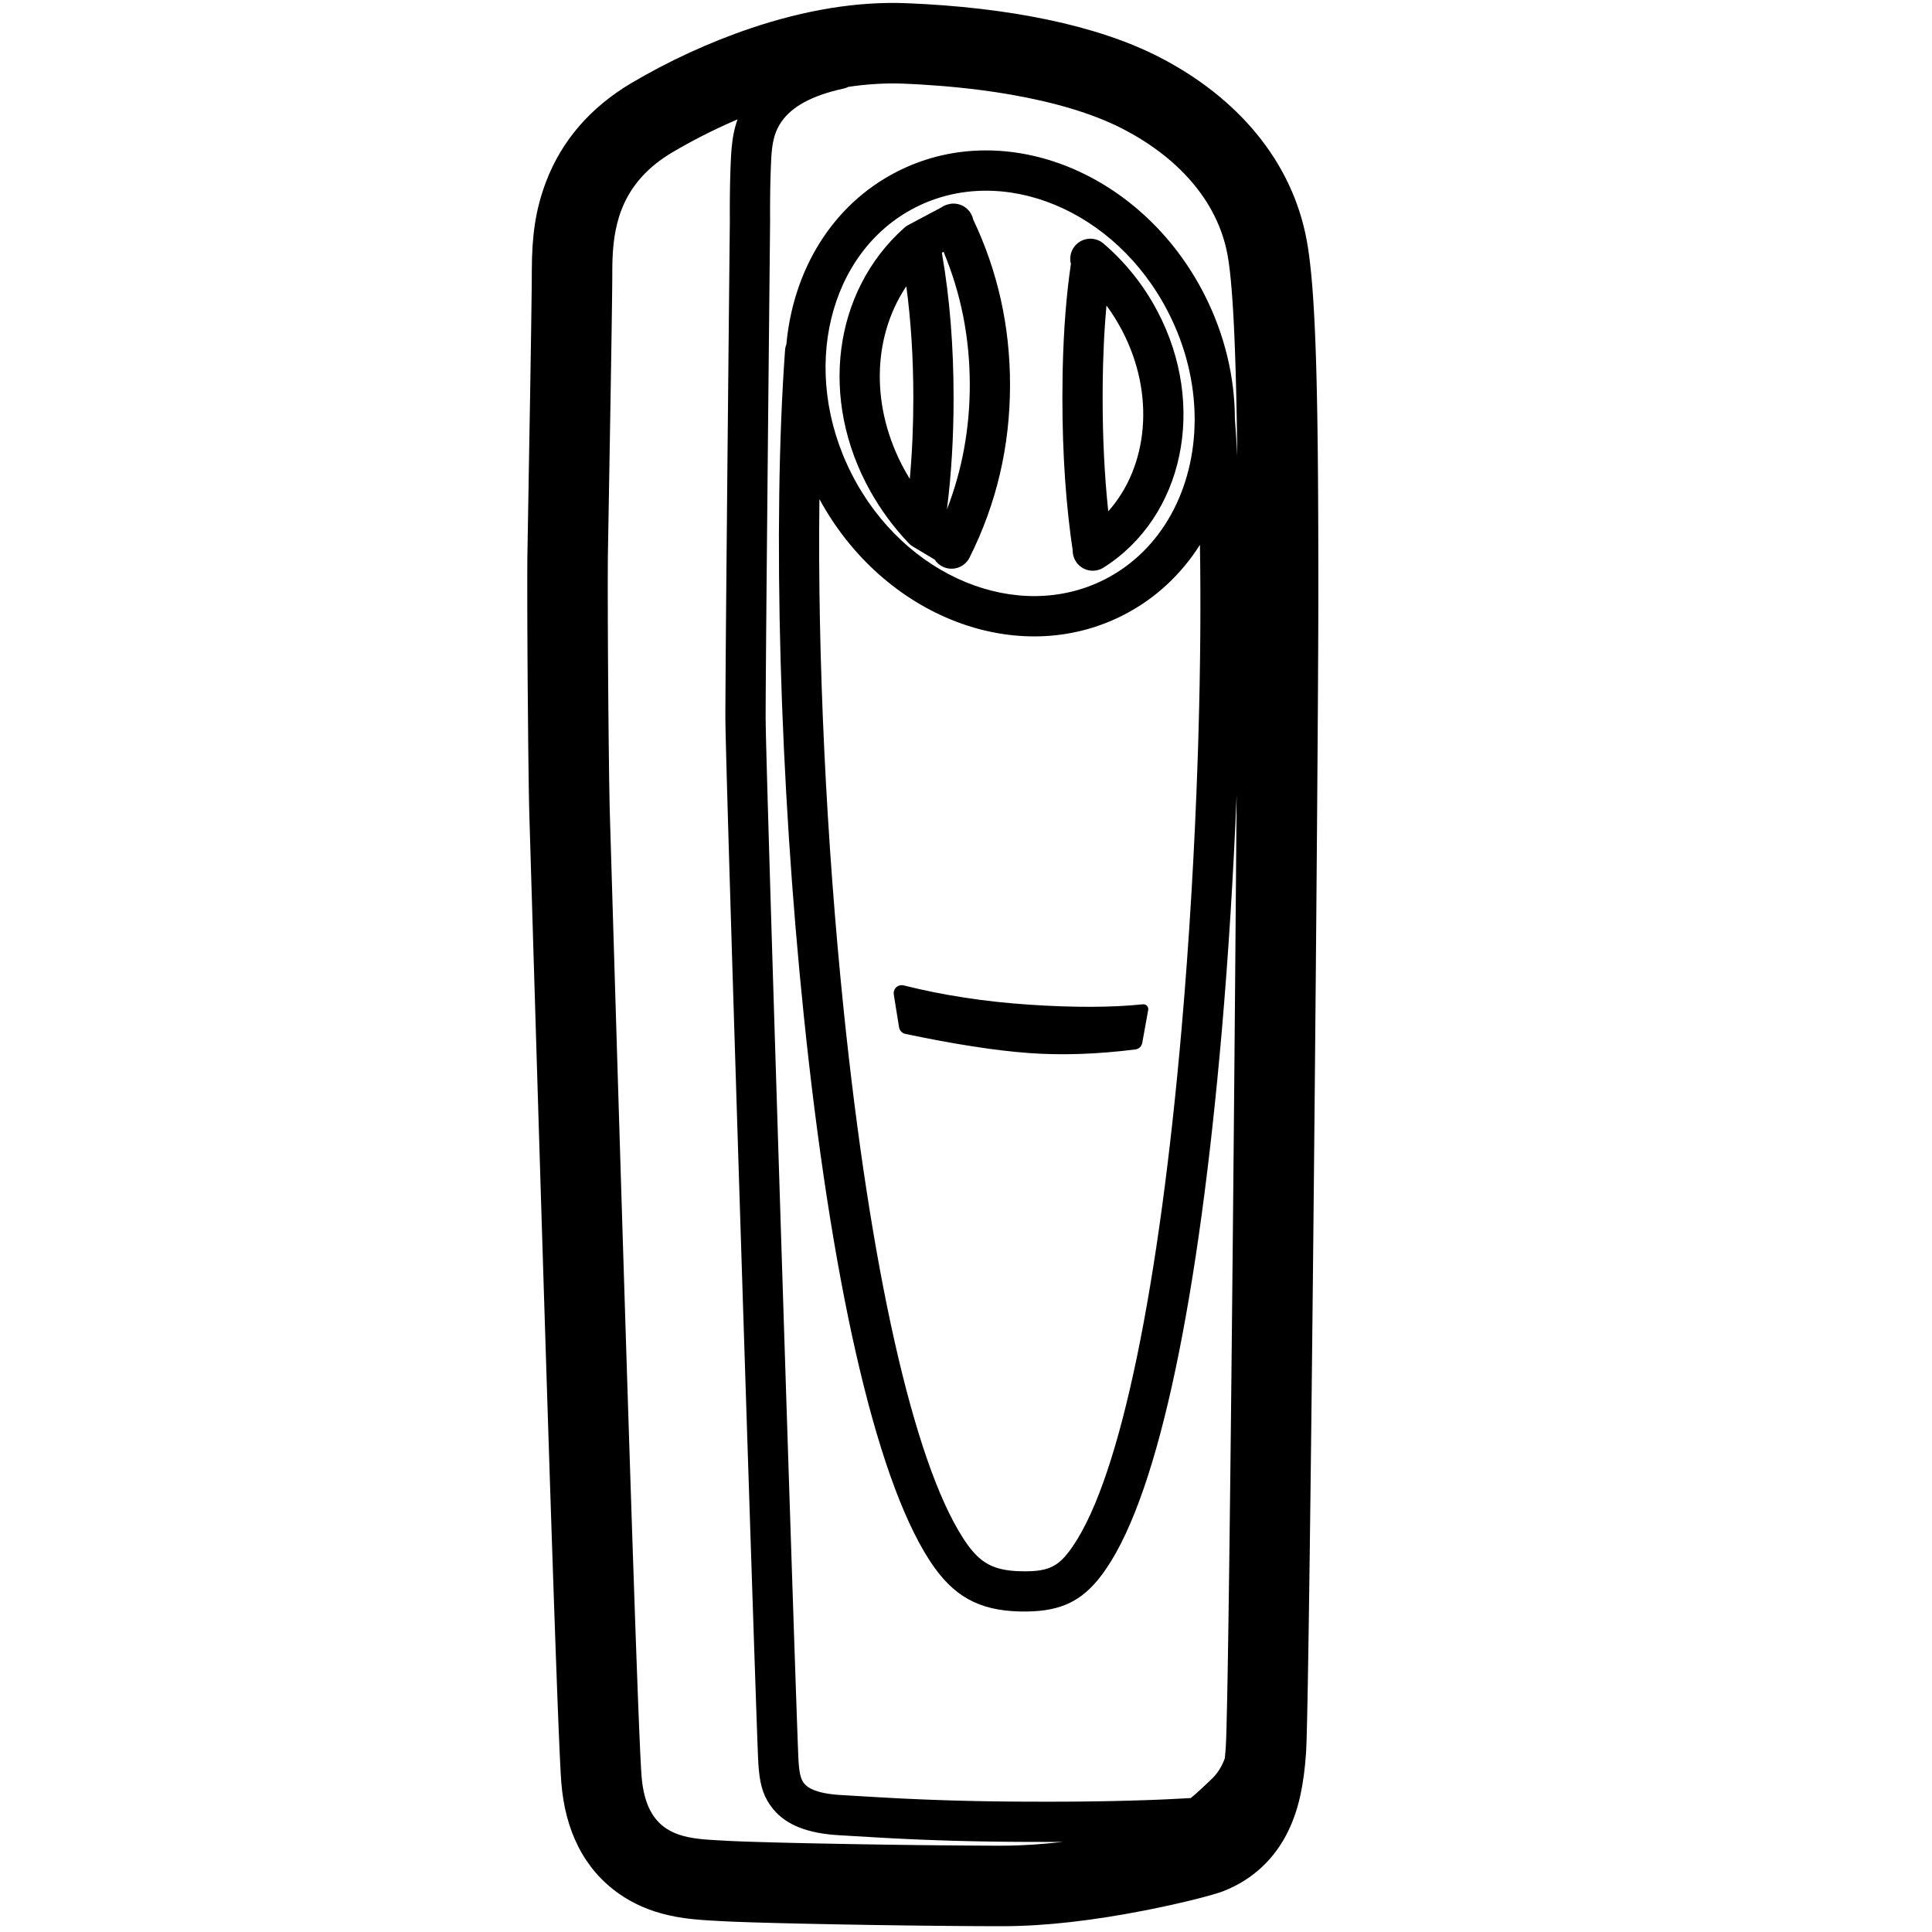 <svg height="960" viewBox="0 0 960 960" width="960" xmlns="http://www.w3.org/2000/svg"><path d="m373.528 13.867c26.251-8.782 52.212-13.279 77.086-12.271 50.225 2.036 94.475 10.802 125.642 26.888 38.473 19.857 65.703 51.358 73.024 90.81.831 4.48 1.55 9.815 2.17 16.087l.203 2.125c.1 1.08.197 2.186.291 3.319l.185 2.301c.03.39.06.782.09 1.178l.175 2.409c.057.815.113 1.642.168 2.482l.161 2.555.155 2.629c.025.444.05.892.075 1.342l.145 2.741.139 2.817.133 2.893.127 2.97.121 3.047.115 3.126.11 3.204.104 3.284.146 5.076.091 3.486.085 3.567.08 3.65.111 5.631.068 3.859.064 3.944.059 4.029.08 6.206.048 4.246.044 4.334.04 4.422.053 6.8.057 9.382.043 9.748.024 7.554.024 13.059.007 17.569-.005 5.498-.015 6.375-.025 7.212-.035 8.01-.069 13.424-.089 14.997-.147 22.212-.225 30.881-.21 26.813-.234 28.345-.255 29.56-.344 38.177-.218 23.324-.302 31.309-.312 31.26-.239 23.222-.405 37.885-.245 22.022-.326 28.259-.243 20.194-.32 25.338-.235 17.64-.154 11.036-.151 10.412-.221 14.359c-.024 1.508-.048 2.985-.072 4.431l-.141 8.3-.137 7.517c-.022 1.185-.045 2.337-.067 3.453l-.13 6.269c-.192 8.752-.367 14.528-.52 16.728-1.096 15.704-3.526 27.789-8.638 38.532-6.83 14.353-17.94 24.595-32.27 30.269l-.423.163-.464.17-.504.177-.543.184-.581.19-.939.297-.67.205-1.442.426-.769.221-1.63.455-1.298.352-.899.239-1.876.489-2.478.627-2.611.641-1.623.389-2.789.655-2.296.526-2.938.657-1.792.392-3.025.648-3.573.742-1.77.358c-.984.197-1.969.392-2.951.583-24.699 4.803-48.562 7.702-69.981 7.702h-1.714l-5.39-.012-5.739-.024-5.025-.03-8.45-.065-11.169-.111-9.327-.111-7.174-.096-8.196-.12-9.582-.154-10.305-.182-17.353-.351-11.317-.267-6.355-.168-7.203-.212-5.111-.17-3.957-.148-3.441-.147-1.723-.083-1.171-.062-5.35-.305-1.418-.084-1.651-.106-1.072-.075c-6.352-.461-11.612-1.145-17.171-2.444-8.713-2.036-16.787-5.373-24.232-10.587-17.419-12.198-26.786-31.356-28.69-55.164-.049-.616-.102-1.356-.158-2.22l-.116-1.892-.124-2.222c-.021-.398-.043-.81-.065-1.235l-.137-2.718-.146-3.049-.235-5.195-.254-5.942-.274-6.69-.293-7.438-.421-11.084-.456-12.42-.365-10.193-.652-18.664-.562-16.442-.597-17.788-.796-24.132-.851-26.244-.907-28.361-1.364-43.271-1.041-33.462-1.784-57.98-2.18-71.783-2.093-69.658-.037-1.311-.093-3.855-.092-4.633-.1-5.923-.25-19.174-.29-32.486-.085-13.354-.062-12.703-.035-10.745-.012-11.218.012-6.774.034-5.969.025-2.409.311-18.015 1.099-64.961.457-29.377.241-18.025.045-4.348.022-2.915.009-3.096c.057-16.977 1.676-29.987 7.098-44.219 7.645-20.069 21.739-36.756 42.387-48.977 18.104-10.715 38.744-20.356 59.795-27.398zm-7.021 45.442-1.058.455c-11.76 5.078-22.426 10.647-31.344 15.925-24.525 14.515-29.009 34.755-29.732 52.582l-.044 1.212c-.006.201-.012.402-.018.603l-.028 1.199-.02 1.19-.012 1.181-.003.587-.005 2.199-.039 5.331-.1 8.66-.244 17.348-.549 34.631-1.229 71.781-.037 2.746-.018 2.076-.032 7.712-.004 6.974.029 13.761.082 17.764.107 16.159.103 12.588.125 12.914.242 19.669.201 11.77.113 4.881.571 19.137 2.042 67.796 1.67 54.915 1.776 57.723 1.437 46.1.96 30.41 1.251 39.049 1.142 34.935.604 18.116.705 20.757.524 15.094.605 16.979.444 12.072.209 5.532.296 7.669.277 6.914.257 6.158.237 5.403.147 3.182.138 2.846.129 2.51.12 2.175c.019.334.038.655.057.961l.107 1.671c.034.501.067.946.098 1.335 1.789 22.358 12.669 28.526 25.358 30.624l.932.146c.467.07.937.134 1.408.195l.945.115.949.104c.159.016.317.033.476.048l.954.09 1.436.119 1.44.104 1.105.072 1.657.099 5.806.33 2.489.121 3.435.143 3.967.144 5.13.166 7.979.227 8.9.224 9.653.217 19.92.386 17.234.278 6.336.09 8.814.114 12.32.136 10.626.091 7.839.049 7.371.034h4.93c9.724 0 19.921-.737 29.881-1.88l-3.281.014h-5.51l-5.726-.009-3.451-.01c-1.37-.004-2.732-.01-4.085-.018l-4.033-.028-3.984-.038c-.66-.007-1.318-.015-1.974-.023l-3.914-.054-3.87-.064-3.828-.074c-1.269-.026-2.532-.054-3.788-.083l-3.751-.093-3.716-.103-3.682-.112c-.611-.019-1.221-.039-1.829-.059l-3.637-.126c-.604-.022-1.206-.044-1.808-.066l-3.596-.139-3.571-.148c-.593-.025-1.186-.051-1.777-.077l-3.539-.161-3.52-.169-4.18-.215-5.197-.288-19.383-1.139c-15.934-.841-26.772-5.023-33.363-13.122-4.445-5.462-6.237-11.023-7.015-19.289l-.094-1.07c-.015-.181-.029-.363-.043-.546l-.079-1.116-.07-1.149-.061-1.182-.04-.888-.105-2.552-.136-3.553-.166-4.512-.302-8.471-.361-10.387-.721-21.177-.851-25.433-1.368-41.485-2.205-67.837-1.4-43.581-1.412-44.332-1.836-58.285-1.5-48.267-.788-25.693-1.058-35.057-.463-15.65-.413-14.205-.358-12.617-.206-7.457-.178-6.645-.149-5.789-.118-4.891-.086-3.95c-.046-2.311-.071-3.965-.071-4.908l.006-3.374.038-8.453.143-20.888.224-27.167.557-60.716.752-76.798.5-49.49-.014-3.502-.001-2.314.005-2.272.021-3.331.023-2.169.029-2.127.057-3.113.047-2.024.054-1.982.06-1.941.067-1.899.074-1.858c.013-.306.026-.611.04-.914l.085-1.796.045-.883c.023-.437.048-.87.074-1.298l.086-1.271.1-1.246c.474-5.489 1.361-10.244 2.995-14.722zm82.487-17.745c-9.081-.368-18.294.243-27.44 1.595-.748.383-1.558.676-2.418.863-16.145 3.514-25.721 9.167-30.754 16.352-3.097 4.42-4.411 8.957-4.975 15.776l-.081 1.067c-.013.181-.025.364-.036.548l-.065 1.125-.084 1.694-.077 1.736-.071 1.779-.064 1.821-.058 1.863-.051 1.906-.045 1.948-.038 1.99-.031 2.032-.025 2.074-.025 3.19-.01 3.285.001 2.243.008 2.285.006 1.323-1.004 100.526-.725 77.36-.234 27.42-.149 19.638-.07 11.154-.034 8.09-.004 2.612c0 .927.024 2.566.071 4.862l.086 3.928.118 4.869.234 8.974.298 10.851.232 8.206.538 18.552.797 26.763.914 30.11 1.222 39.611 1.779 56.827 1.633 51.525 1.874 58.489 1.579 48.778 1.656 50.549 1.252 37.629.747 22.038.492 14.215.301 8.444.165 4.494.135 3.536.104 2.535.063 1.342.05.894.055.852.06.811c.011.132.021.262.032.391l.069.753.075.715c.026.232.053.459.082.68l.089.645c.015.105.031.208.047.31l.1.596c.017.097.035.192.053.286l.111.55.119.521c.082.338.17.658.264.961l.145.443c.4 1.148.898 2.047 1.523 2.814.711.874 1.685 1.676 2.968 2.39l.466.248c1.118.57 2.451 1.078 4.025 1.514l.69.182c1.996.504 4.354.901 7.123 1.171l.994.09 1.029.08c.174.012.35.024.528.036l18.106 1.068 7.091.397 2.85.15 3.459.171c.578.028 1.156.055 1.736.082l3.486.158 3.507.15 1.762.072 3.543.137 3.569.128c.597.021 1.196.041 1.795.061l3.613.115c.605.018 1.211.036 1.818.054l3.661.101c.613.016 1.228.032 1.844.047l3.715.087c.622.014 1.246.027 1.872.04l3.773.073c.632.011 1.266.022 1.902.033l3.836.058 3.881.048 3.928.038c.659.005 1.319.011 1.982.015l4.002.022 5.396.018 5.504.009 5.298-.003 5.139-.017 3.361-.019 3.325-.027 3.303-.034 3.294-.042 3.3-.05 3.319-.059 3.352-.068 3.399-.078 3.459-.088 3.534-.098 3.622-.109 5.08-.167 3.583-.14 2.283-.099 2.383-.11 3.332-.165 3.508-.185 2.747-.152 2.028-.116.436-.36.786-.668.907-.79.757-.671 1.401-1.263 1.567-1.44 1.016-.946 1.07-1.006.743-.703 1.895-1.812c2.634-2.535 4.743-5.84 6.289-9.974l.07-.664c.021-.201.041-.403.061-.607l.116-1.238.108-1.271.101-1.304.048-.664c.216-3.093.457-11.817.714-24.962l.142-7.602c.024-1.338.048-2.71.072-4.116l.147-8.835.149-9.603.152-10.328.154-11.008.155-11.645.157-12.239.158-12.789.318-27.052.16-14.176.319-29.435.317-30.587.389-39.323.451-47.884.287-31.8.34-38.998.129-15.225.359-43.828.263-33.755.058-7.75c-1.564 38.866-4.036 78.913-7.386 117.416-11.383 130.827-30.781 227.926-57.393 266.928-.425.622-.85 1.23-1.276 1.822l-.641.878c-.642.866-1.287 1.7-1.937 2.5l-.652.79c-9.378 11.165-20.02 15.668-38.109 15.305-21.049-.423-33.581-7.867-44.676-24.614l-.678-1.037c-27.345-42.425-48.979-141.309-62.327-270.479-12.026-116.377-15.59-244.034-9.305-330.666.075-1.035.305-2.022.666-2.94 3.351-36.61 22.606-69.236 55.002-85.743l1.613-.803c53.361-25.956 120.487 1.842 151.058 61.842 10.216 20.049 15.123 41.287 15.176 61.722l-.023-.295c.457 5.958.859 12.272 1.206 18.906l-.088-7.142-.053-3.753-.088-5.611-.099-5.576-.073-3.69-.078-3.664-.084-3.634-.09-3.599-.147-5.323-.106-3.493-.112-3.443-.119-3.389-.126-3.331-.134-3.268c-.023-.539-.046-1.076-.07-1.609l-.145-3.167c-.025-.522-.05-1.041-.075-1.556l-.157-3.055-.165-2.976-.173-2.892c-.118-1.899-.242-3.74-.372-5.516l-.199-2.615c-.577-7.27-1.265-13.326-2.083-17.734-5.119-27.585-25.594-48.913-52.041-62.563-14.81-7.644-33.991-13.237-55.393-16.979l-2.302-.394c-1.54-.258-3.091-.506-4.652-.745l-2.349-.352c-3.535-.517-7.119-.987-10.744-1.41l-2.422-.276c-3.238-.358-6.506-.68-9.798-.966l-2.474-.208c-3.304-.268-6.631-.501-9.974-.698l-2.51-.142-2.516-.128c-1.259-.061-2.52-.117-3.783-.168zm-41.823 206.452-.017 1.387c-.908 76.385 3.318 167.842 12.133 253.152 13.02 125.998 34.213 222.865 59.243 261.699.178.276.355.547.531.814l.528.79c.088.13.175.258.263.386l.525.753c.175.247.349.49.523.729l.523.706c5.833 7.749 11.639 11.142 21.403 12.061l.885.076c.149.012.3.023.451.033l.918.056c.31.017.623.031.941.044l.964.032.97.02.936.01.908 0.0.881-.01c.289-.005.574-.012.855-.021l.829-.031.804-.043.78-.054.757-.066c.124-.012.248-.025.37-.038l.724-.084c.119-.015.237-.031.354-.047l.693-.104c5.124-.826 8.583-2.763 11.962-6.446l.45-.501c.525-.597 1.05-1.237 1.581-1.923l.456-.599.46-.621.465-.644c.078-.109.156-.219.234-.331l.473-.679c.079-.115.159-.231.239-.348 23.906-35.036 42.926-130.245 53.989-257.389 3.803-43.708 6.463-89.437 7.942-133.08l.213-6.53.195-6.496c.962-33.456 1.212-65.414.731-93.963-9.265 14.637-22.1 26.789-38.167 34.975-52.612 26.807-119.247.585-150.9-57.675zm37.007 244.534c.537-2.143 2.71-3.445 4.852-2.907 19.498 4.892 40.164 8.073 61.996 9.544 22.474 1.514 41.437 1.46 56.888-.163.226-.024.454-.015.678.025 1.307.236 2.176 1.487 1.941 2.794l-2.949 16.358c-.31 1.72-1.702 3.04-3.437 3.258-19.053 2.397-36.76 2.989-53.122 1.776-16.584-1.23-36.973-4.399-61.169-9.506-1.617-.342-2.857-1.644-3.12-3.276l-2.628-16.295c-.086-.535-.063-1.083.069-1.609zm136.43-337.17c-26.135-51.292-82.621-74.284-125.771-52.298-43.15 21.986-57.751 81.198-31.616 132.491 26.135 51.292 82.621 74.284 125.771 52.298 28.437-14.489 44.475-45.146 44.625-79.049-.009-.227-.009-.452-.002-.676l-.004-1.022c-.19-17.029-4.379-34.818-13.003-51.744zm-32.313-34.382c10.872 9.28 20.024 20.713 26.884 33.755 24.59 46.752 13.112 101.995-26.827 127.279-4.666 2.954-10.844 1.566-13.798-3.1-1.085-1.713-1.584-3.631-1.55-5.517l.228 1.51c-3.559-23.294-5.332-49.078-5.332-77.36 0-4.056.036-8.033.109-11.931l.062-2.909c.452-19.12 1.802-36.314 4.057-51.593-.794-3.054-.134-6.435 2.071-9.018 3.585-4.201 9.897-4.699 14.098-1.114zm-65.662-14.53c.451.847.767 1.729.957 2.623 12.188 25.65 18.289 53.057 18.289 82.113 0 30.479-6.713 59.143-20.123 85.867-2.477 4.936-8.486 6.93-13.423 4.453-1.63-.818-2.938-2.02-3.872-3.442l-10.864-6.533c-.768-.462-1.471-1.025-2.089-1.675-7.346-7.718-13.728-16.337-18.98-25.695-25.67-45.744-18.565-99.491 16.833-131.011.495-.441 1.033-.831 1.605-1.166l.347-.194 16.462-8.762c.418-.292.863-.556 1.334-.787.728-.358 1.478-.618 2.236-.788 4.361-1.109 9.077.848 11.285 4.997zm67.175 45.34-.13 1.429c-.181 2.05-.349 4.133-.502 6.247l-.176 2.526c-.056.847-.111 1.699-.163 2.555l-.15 2.585c-.024.433-.047.868-.07 1.304l-.13 2.63c-.145 3.086-.263 6.233-.354 9.442l-.072 2.765c-.109 4.633-.163 9.39-.163 14.272 0 20.222.934 39.056 2.799 56.5 19.811-22.202 23.538-58.141 6.781-90.001-2.267-4.311-4.834-8.405-7.669-12.254zm-80.954-26.678-.867.461c.04.173.075.348.106.525 3.83 21.998 5.74 45.868 5.74 71.611 0 19.547-1.101 38.013-3.308 55.4 7.573-19.553 11.355-40.174 11.355-61.924 0-23.296-4.338-45.295-13.025-66.074zm-18.509 17.123-.394.59c-16.43 25.069-17.45 59.529-.609 90.412l.628 1.135c.676 1.204 1.374 2.394 2.093 3.569 1.178-12.793 1.768-26.204 1.768-40.232 0-19.711-1.164-38.203-3.487-55.474z"/></svg>